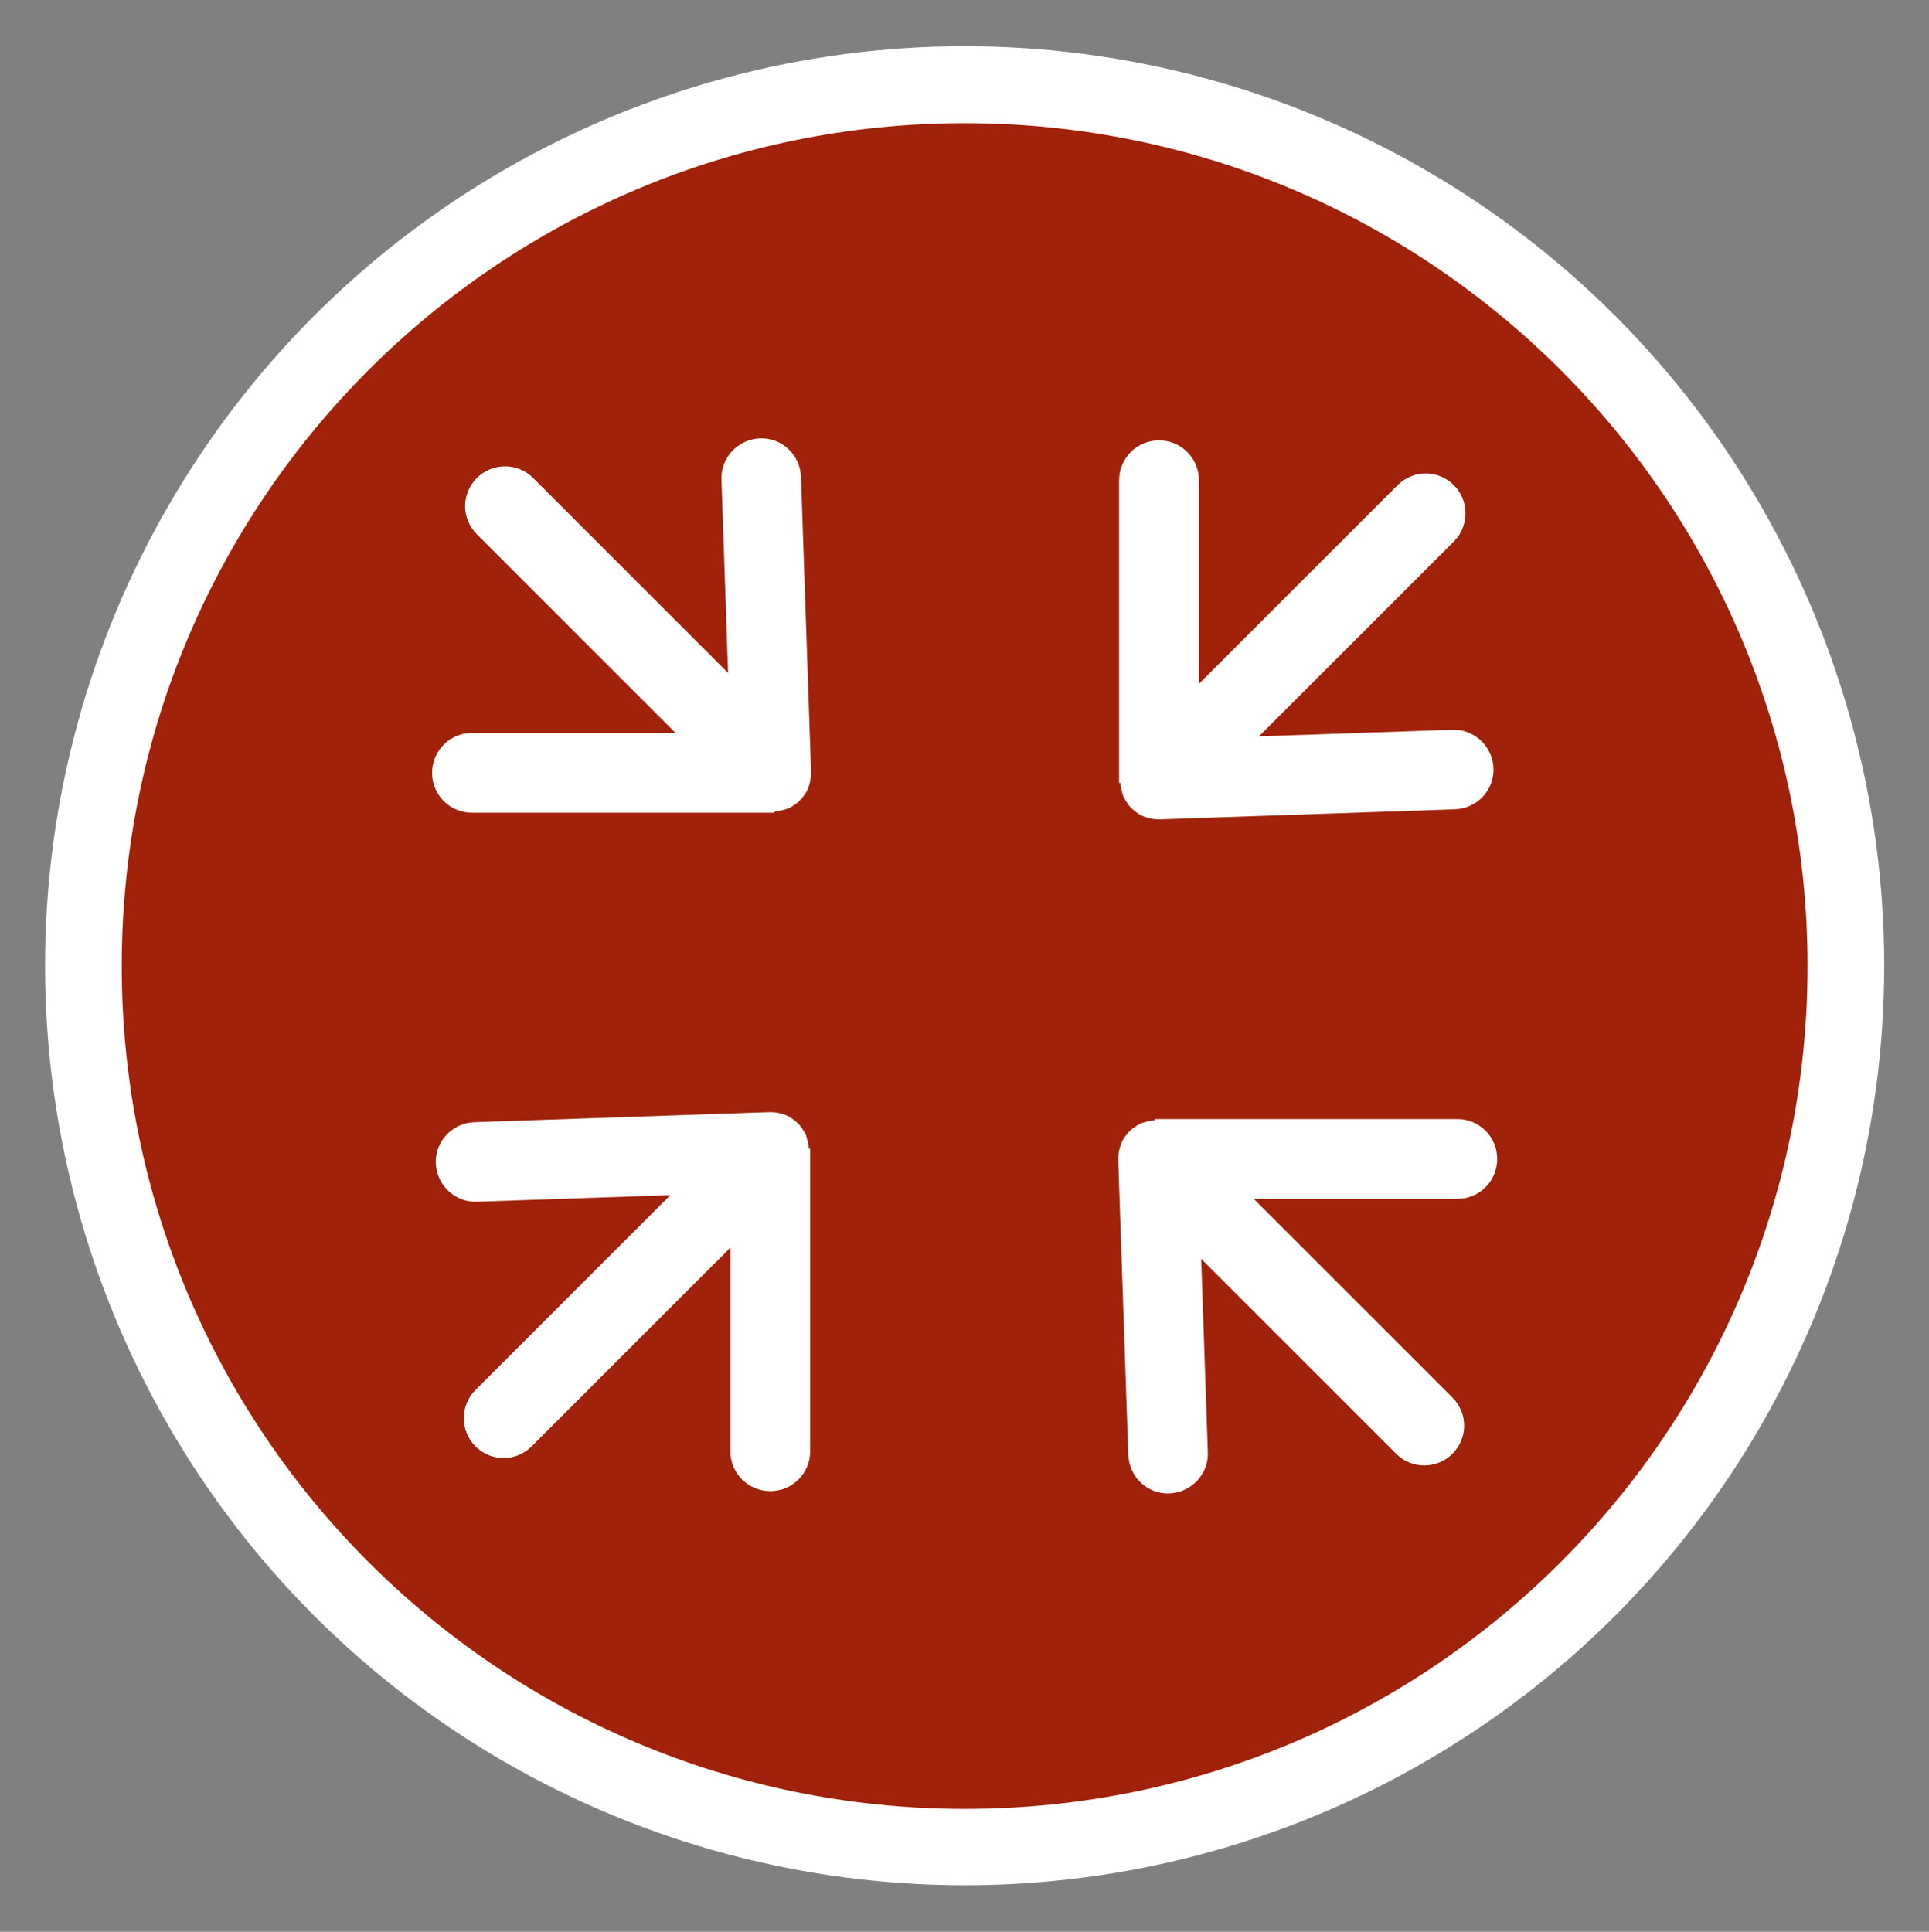 <?xml version="1.0" encoding="UTF-8"?>
<svg id="Ebene_2" data-name="Ebene 2" xmlns="http://www.w3.org/2000/svg" viewBox="0 0 67.19 67.29">
  <rect x="0" y="0" width="67.19" height="67.29" fill="#808080" stroke="none"/>
  <defs>
    <style>
      .cls-1 {
        fill: #fff;
      }

      .cls-2 {
        fill: #a0220a;
      }
    </style>
  </defs>
  <g>
    <circle class="cls-1" cx="33.6" cy="33.64" r="32.03"/>
    <path class="cls-2" d="M33.6,4.29c-16.21,0-29.36,13.14-29.36,29.36s13.14,29.36,29.36,29.36,29.36-13.14,29.36-29.36S49.81,4.29,33.6,4.29Z"/>
  </g>
  <path class="cls-1" d="M40.22,39.03s-.06,0-.09,0c-.12.02-.24.05-.36.09,0,0,0,0,0,0,0,0,0,0-.01,0-.11.05-.21.12-.31.19-.02.01-.04.03-.05.04-.09.08-.17.18-.24.28,0,.01-.01.02-.02.03-.06.09-.1.2-.13.3,0,.03-.02.05-.02.08-.03.11-.04.22-.04.33,0,0,0,.02,0,.03,0,0,0,.01,0,.02l.35,10.26c.03.77.67,1.37,1.43,1.34.77-.03,1.37-.68,1.34-1.43l-.23-6.74,6.79,6.79c.54.54,1.42.54,1.96,0,.27-.27.41-.63.41-.98s-.14-.71-.41-.98l-6.92-6.92h7.09c.77,0,1.39-.62,1.39-1.39s-.62-1.39-1.39-1.39h-10.44s-.07,0-.1,0Z"/>
  <path class="cls-1" d="M39.03,27.27s0,.06,0,.09c.02.12.05.24.09.36,0,0,0,0,0,0,0,0,0,0,0,.01.05.11.12.21.19.31.01.02.03.04.04.05.08.09.18.17.28.24.01,0,.02.01.03.02.09.06.2.1.3.13.03,0,.05.02.08.02.11.03.22.04.33.04,0,0,.02,0,.03,0,0,0,.01,0,.02,0l10.26-.35c.77-.03,1.37-.67,1.34-1.43-.03-.77-.68-1.37-1.43-1.34l-6.74.23,6.79-6.79c.54-.54.54-1.42,0-1.96-.27-.27-.63-.41-.98-.41s-.71.14-.98.41l-6.92,6.92v-7.09c0-.77-.62-1.39-1.39-1.39s-1.39.62-1.39,1.39v10.44s0,.07,0,.1Z"/>
  <path class="cls-1" d="M26.98,28.26s.06,0,.09,0c.12-.02.24-.05.36-.09,0,0,0,0,0,0,0,0,0,0,.01,0,.11-.05.21-.12.31-.19.02-.01.04-.03.05-.04.09-.08.17-.18.24-.28,0-.01.01-.02.02-.03.06-.09.1-.2.13-.3,0-.03.02-.05.02-.08.03-.11.04-.22.04-.33,0,0,0-.02,0-.03,0,0,0-.01,0-.02l-.35-10.26c-.03-.77-.67-1.37-1.43-1.34-.77.03-1.37.68-1.34,1.43l.23,6.74-6.79-6.79c-.54-.54-1.42-.54-1.96,0-.27.27-.41.63-.41.98s.14.71.41.98l6.92,6.92h-7.09c-.77,0-1.39.62-1.39,1.39s.62,1.39,1.39,1.39h10.44s.07,0,.1,0Z"/>
  <path class="cls-1" d="M28.17,40.01s0-.06,0-.09c-.02-.12-.05-.24-.09-.36,0,0,0,0,0,0,0,0,0,0,0-.01-.05-.11-.12-.21-.19-.31-.01-.02-.03-.04-.04-.05-.08-.09-.18-.17-.28-.24-.01,0-.02-.01-.03-.02-.09-.06-.2-.1-.3-.13-.03,0-.05-.02-.08-.02-.11-.03-.22-.04-.33-.04,0,0-.02,0-.03,0,0,0-.01,0-.02,0l-10.26.35c-.77.03-1.37.67-1.34,1.43.03.77.68,1.37,1.43,1.34l6.74-.23-6.79,6.79c-.54.54-.54,1.42,0,1.96.27.27.63.41.98.41s.71-.14.98-.41l6.92-6.92v7.09c0,.77.62,1.39,1.39,1.39s1.39-.62,1.39-1.39v-10.44s0-.07,0-.1Z"/>
</svg>